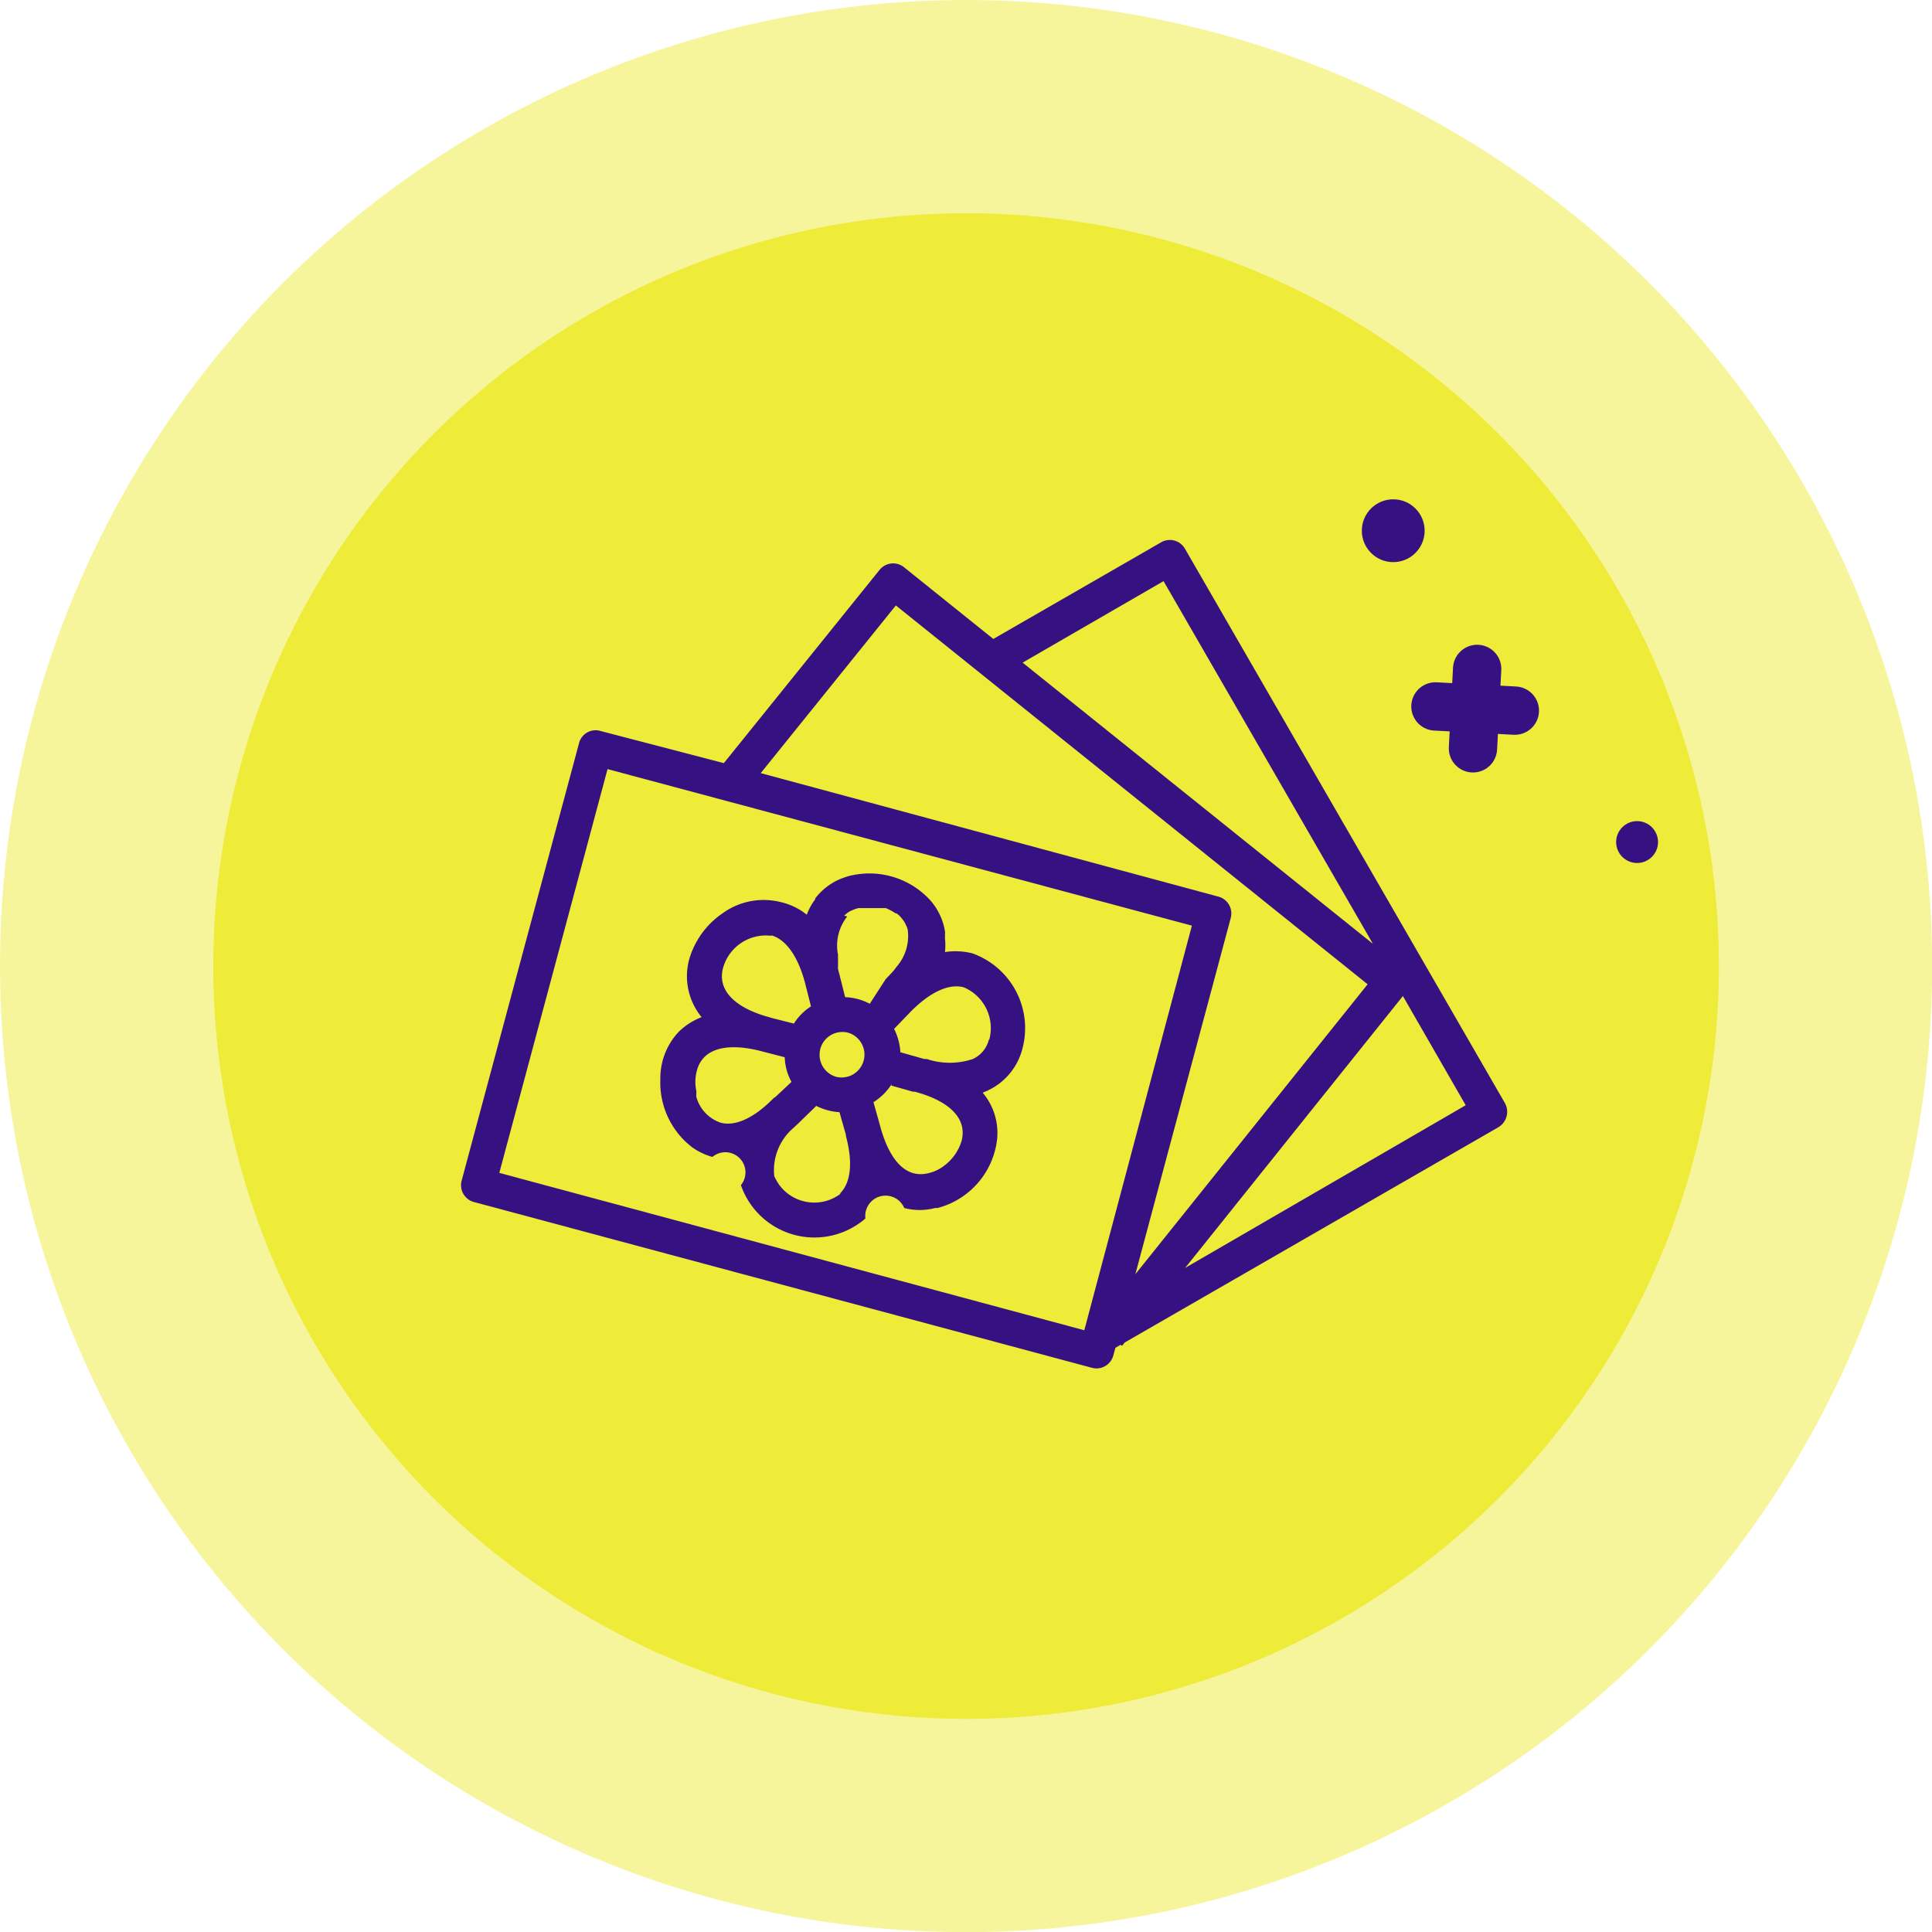 <svg xmlns="http://www.w3.org/2000/svg" viewBox="0 0 119.95 119.95"><defs><style>.cls-1{opacity:0.5;}.cls-2{fill:#eeec38;}.cls-3{fill:#361181;}.cls-4,.cls-5{fill:none;stroke:#361181;}.cls-5{stroke-linecap:round;stroke-width:3px;}</style></defs><title>Layer 6</title><g id="Layer_2" data-name="Layer 2"><g id="Layer_6" data-name="Layer 6"><g id="Group_11162" data-name="Group 11162"><g id="Group_11031" data-name="Group 11031"><g id="Group_7763" data-name="Group 7763" class="cls-1"><circle id="Ellipse_179" data-name="Ellipse 179" class="cls-2" cx="59.98" cy="59.98" r="59.98"/></g><g id="Group_7764" data-name="Group 7764"><circle id="Ellipse_180" data-name="Ellipse 180" class="cls-2" cx="59.98" cy="59.98" r="46.74"/></g></g><g id="Group_10440" data-name="Group 10440"><g id="Group_10432" data-name="Group 10432"><g id="Ellipse_277" data-name="Ellipse 277"><circle class="cls-3" cx="86.5" cy="32.95" r="1.95"/><circle class="cls-4" cx="86.5" cy="32.95" r="1.28"/></g><g id="Ellipse_278" data-name="Ellipse 278"><circle class="cls-3" cx="101.64" cy="52.28" r="1.3"/><circle class="cls-4" cx="101.64" cy="52.28" r="0.63"/></g><g id="Group_10427" data-name="Group 10427"><path id="Path_5123" data-name="Path 5123" class="cls-5" d="M91.71,41.53l-.26,4.93"/><path id="Path_5124" data-name="Path 5124" class="cls-5" d="M94.05,44.12l-4.93-.26"/></g><g id="Group_11237" data-name="Group 11237"><path id="Path_10744" data-name="Path 10744" class="cls-3" d="M93.54,69.3a1.11,1.11,0,0,0-.11-.82L73.57,34.07a1.08,1.08,0,0,0-1.48-.4l-10.42,6-5.54-4.45a1.08,1.08,0,0,0-1.52.16h0l-9.67,12-7.67-2a1.06,1.06,0,0,0-1.32.76h0L28.66,73.31a1.08,1.08,0,0,0,.77,1.32h0L67.79,84.92a1.08,1.08,0,0,0,1.33-.76h0l.13-.48.33-.19.08.07.17-.21L93,70A1.12,1.12,0,0,0,93.54,69.3ZM72.24,36.08l13,22.52L63.49,41.14ZM55.62,37.59,84.91,61.11l-14.42,18L76.41,57a1.08,1.08,0,0,0-.76-1.33h0L47.23,48Zm11.7,45L31,72.82l6.72-25.07L74,57.47Zm6.26-3.87L87.1,61.84,91,68.62Z"/><path id="Path_10745" data-name="Path 10745" class="cls-3" d="M43.56,63.15a4.18,4.18,0,0,0-1.43.92A4.22,4.22,0,0,0,41,66.79v.09a.49.49,0,0,0,0,.12,5.05,5.05,0,0,0,2,4.25,4.08,4.08,0,0,0,1.23.58A1.25,1.25,0,0,1,46,73.58a4.83,4.83,0,0,0,7.73,2.07A1.26,1.26,0,0,1,56.14,75h0a3.79,3.79,0,0,0,1.92,0l.15,0h0a5,5,0,0,0,3.7-4.3,3.88,3.88,0,0,0-.9-2.86l.26-.11a3.94,3.94,0,0,0,2.21-2.63,4.93,4.93,0,0,0-3.11-5.91,4.23,4.23,0,0,0-1.7-.08,4,4,0,0,0,0-.85v0s0-.07,0-.11a.41.41,0,0,0,0-.11v-.06a.77.77,0,0,0,0-.15h0a3.82,3.82,0,0,0-.65-1.6,3.6,3.6,0,0,0-.39-.47l0,0a5.12,5.12,0,0,0-5-1.35h0q-.29.09-.57.21a3.89,3.89,0,0,0-1.36,1.05l0,0-.09.11,0,.06-.06.08-.07.1a0,0,0,0,1,0,0,3.71,3.71,0,0,0-.39.77A4,4,0,0,0,48.44,56a4.34,4.34,0,0,0-3.56.69,5.22,5.22,0,0,0-2.09,2.87A4,4,0,0,0,43.56,63.15Zm5.16,2.49a3.44,3.44,0,0,0,.42,1.53l-1,.94a.61.61,0,0,0-.16.12c-1.19,1.2-2.35,1.72-3.25,1.47h0a2.35,2.35,0,0,1-1.5-1.61.31.31,0,0,1,0-.08l0-.08a1.6,1.6,0,0,0,0-.21h0a2.67,2.67,0,0,1,.15-1.58c.69-1.47,2.74-1.18,3.91-.87h0Zm3.69-8.79.1-.09h0l.1-.08a1.56,1.56,0,0,1,.28-.16l.2-.08h0l.19-.06h0l.2,0h.63l.2,0h.08l.1,0,.13,0,.09,0,.13,0,.1,0,.06,0,.2.09,0,0,.22.12,0,0,.1.06.09.06.06,0,.15.12,0,0,.13.14h0l.14.18a1.17,1.17,0,0,1,.15.27l.06.12v0l.05.14h0a2.9,2.9,0,0,1-.7,2.36h0l-.14.19a.1.1,0,0,0,0,0l-.15.17,0,0-.17.18,0,0-.2.21h0L54,62.32a3.53,3.53,0,0,0-1.53-.41l-.37-1.48h0a2.68,2.68,0,0,1-.07-.27v0a2.25,2.25,0,0,1,0-.22l0-.09,0-.2V59.5a1.92,1.92,0,0,1,0-.22v0a2.91,2.91,0,0,1,.57-2.38h0ZM55.34,67.4l1.35.38.11,0c2.2.59,3.26,1.7,2.9,3.06a3,3,0,0,1-1.13,1.57.91.91,0,0,1-.16.11l0,0a2.53,2.53,0,0,1-1.07.37c-1.62.15-2.38-1.79-2.7-3v0l-.41-1.46a3.66,3.66,0,0,0,1.13-1.12Zm-4.41-2.28a1.42,1.42,0,0,1,1.74-1,1.42,1.42,0,0,1-.74,2.74h0a1.42,1.42,0,0,1-1-1.73Zm1.25,9a2.7,2.7,0,0,1-3.78-.53,3.25,3.25,0,0,1-.33-.57,3.46,3.46,0,0,1,1.2-3l.29-.27,1.12-1.09a3.64,3.64,0,0,0,1.44.39l.4,1.41a.2.2,0,0,1,0,.07c.44,1.63.31,2.89-.36,3.56Zm9.22-9.59a1.81,1.81,0,0,1-1,1.22,4.51,4.51,0,0,1-2.86,0l-.15,0h0l-1.49-.42a3.64,3.64,0,0,0-.39-1.45l1.07-1.11c1.2-1.2,2.36-1.72,3.26-1.47a2.75,2.75,0,0,1,1.58,3.25ZM47.88,58.07c.9.24,1.65,1.28,2.09,2.91h0l.38,1.5a3.49,3.49,0,0,0-1.06,1.07l-1.35-.34-.16-.05c-2.2-.59-3.25-1.71-2.89-3.06a2.76,2.76,0,0,1,3-2Z"/></g></g></g></g></g></g></svg>